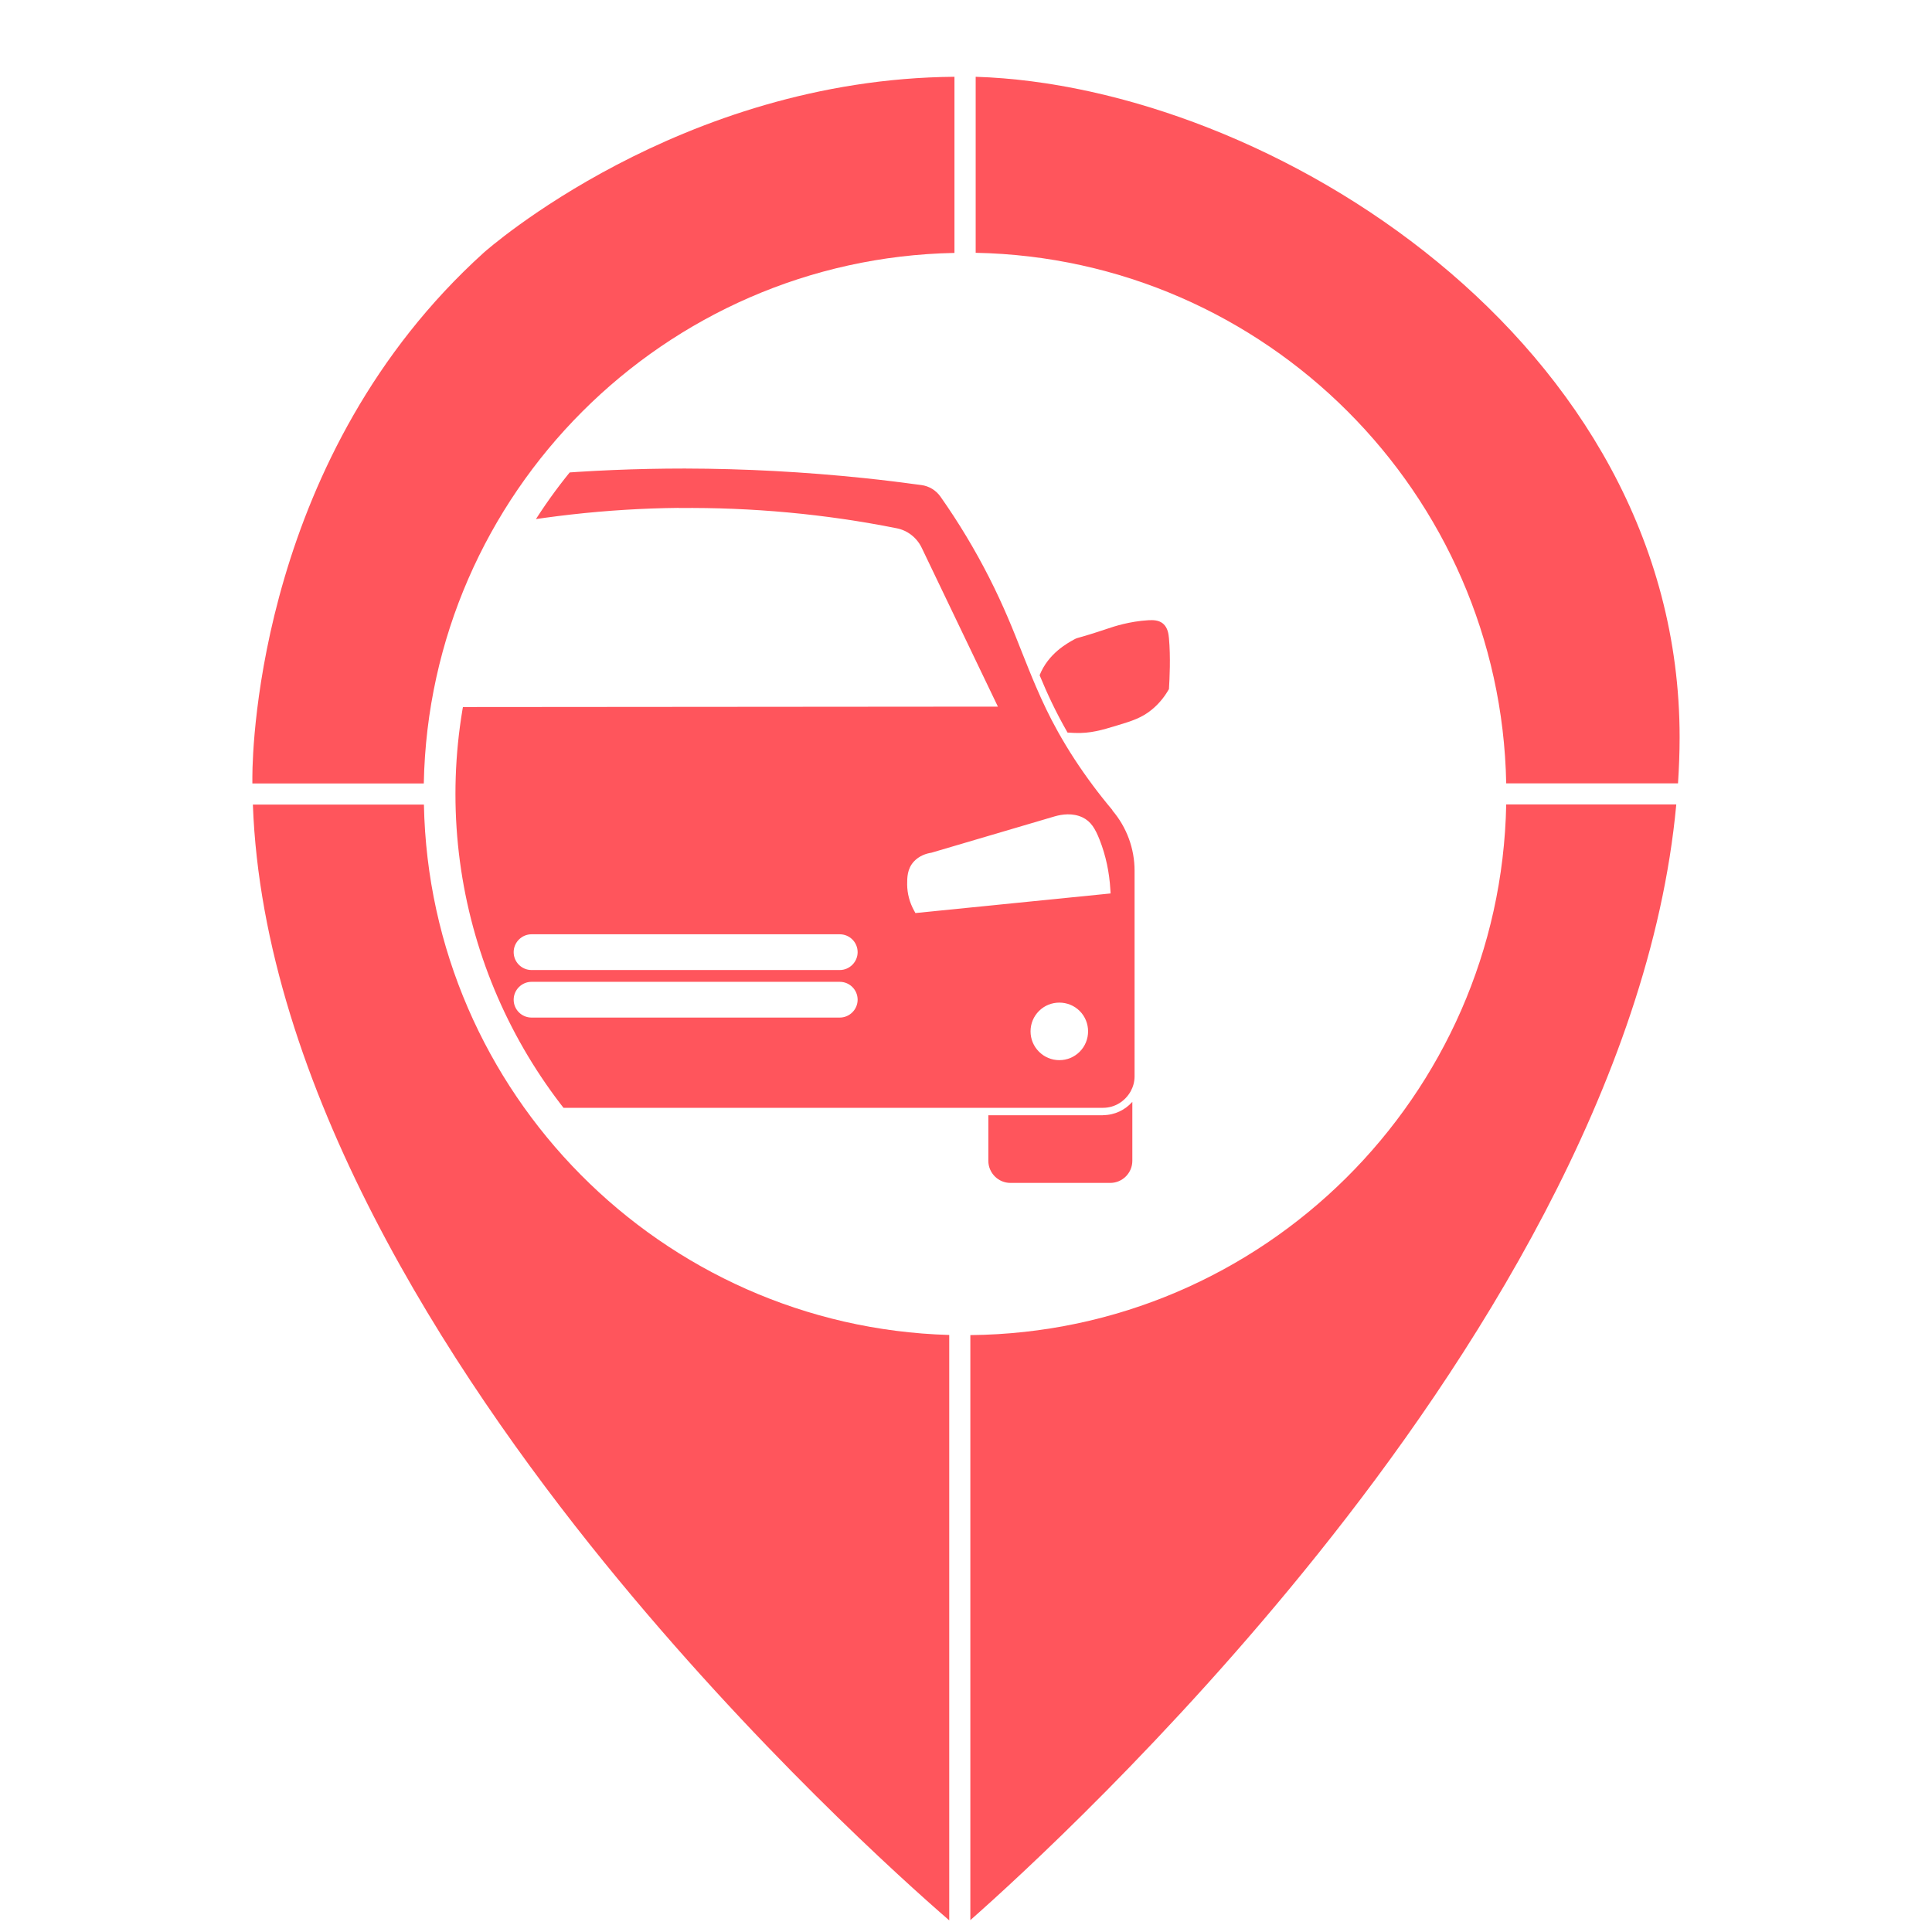 <?xml version="1.0" encoding="UTF-8" standalone="no"?>
<svg
   id="Layer_1"
   viewBox="0 0 200 200"
   version="1.1"
   sodipodi:docname="Critical.svg"
   inkscape:version="1.3.2 (091e20ef0f, 2023-11-25, custom)"
   inkscape:export-filename="Warning.png"
   inkscape:export-xdpi="96"
   inkscape:export-ydpi="96"
   xmlns:inkscape="http://www.inkscape.org/namespaces/inkscape"
   xmlns:sodipodi="http://sodipodi.sourceforge.net/DTD/sodipodi-0.dtd"
   xmlns="http://www.w3.org/2000/svg"
   xmlns:svg="http://www.w3.org/2000/svg"
   xmlns:c2pa="http://c2pa.org/manifest">
  <sodipodi:namedview
     id="namedview11"
     pagecolor="#ffffff"
     bordercolor="#000000"
     borderopacity="0.25"
     inkscape:showpageshadow="2"
     inkscape:pageopacity="0.0"
     inkscape:pagecheckerboard="0"
     inkscape:deskcolor="#d1d1d1"
     inkscape:zoom="2.11"
     inkscape:cx="82.464455"
     inkscape:cy="100"
     inkscape:window-width="1920"
     inkscape:window-height="1022"
     inkscape:window-x="1920"
     inkscape:window-y="0"
     inkscape:window-maximized="1"
     inkscape:current-layer="Layer_1" />
  <defs
     id="defs1">
    <style
       id="style1">.cls-1{clip-path:url(#clippath);}.cls-2{fill:none;}.cls-2,.cls-3,.cls-4,.cls-5{stroke-width:0px;}.cls-3{fill:#424244;}.cls-4{fill:#ececec;}.cls-5{fill:#01bfff;}</style>
    <clipPath
       id="clippath">
      <circle
         class="cls-2"
         cx="99.93"
         cy="86.81"
         r="41.06"
         id="circle1" />
    </clipPath>
  </defs>
  <path
     class="cls-5"
     d="M 43.884,83.288 H 26.177 c 1.067,29.054 20.226,58.57 36.404,78.488 15.381,18.928 30.801,32.793 35.684,37.021 V 138.196 C 68.479,137.335 44.462,113.139 43.884,83.288 Z"
     id="path1"
     style="fill:#ff555c;fill-opacity:1" />
  <path
     class="cls-5"
     d="M 101.002,7.961 V 26.17 c 30.03,0.578 54.343,24.89 54.921,54.921 h 17.784 c 0.103,-1.593 0.167,-3.174 0.167,-4.767 0,-41.004 -42.572,-67.437 -72.872,-68.375 z"
     id="path2"
     style="fill:#ff555c;fill-opacity:1" />
  <path
     class="cls-5"
     d="M 98.805,26.17 V 7.948 C 70.316,8.18 50.296,25.964 50.091,26.144 26.973,47.038 26.138,77.017 26.125,80.371 c 0,0.244 0,0.488 0,0.732 H 43.871 C 44.449,51.073 68.762,26.761 98.792,26.183 Z"
     id="path3"
     style="fill:#ff555c;fill-opacity:1" />
  <path
     class="cls-5"
     d="m 100.45,138.222 v 60.549 c 4.896,-4.318 20.521,-18.594 35.967,-37.895 15.818,-19.738 34.438,-48.624 37.111,-77.601 h -17.605 c -0.578,30.21 -25.186,54.651 -55.474,54.934 z"
     id="path4"
     style="fill:#ff555c;fill-opacity:1" />
  <polygon
     class="cls-5"
     points="99.5,28.45 99.5,28.45 "
     id="polygon4"
     transform="matrix(1.285,0,0,1.285,-28.5,-29.355)"
     style="fill:#ff555c;fill-opacity:1" />
  <polygon
     class="cls-5"
     points="99.93,129.85 99.92,129.85 "
     id="polygon5"
     transform="matrix(1.285,0,0,1.285,-28.5,-29.355)"
     style="fill:#ff555c;fill-opacity:1" />
  <polygon
     class="cls-5"
     points="99.92,43.76 99.93,43.76 99.92,43.76 "
     id="polygon6"
     transform="matrix(1.285,0,0,1.285,-28.5,-29.355)"
     style="fill:#ff555c;fill-opacity:1" />
  <polygon
     class="cls-5"
     points="56.87,86.81 56.87,86.8 56.87,86.81 "
     id="polygon7"
     transform="matrix(1.285,0,0,1.285,-28.5,-29.355)"
     style="fill:#ff555c;fill-opacity:1" />
  <g
     class="cls-1"
     clip-path="url(#clippath)"
     id="g11"
     transform="matrix(1.285,0,0,1.285,-28.5,-29.355)"
     style="fill:#ff555c;fill-opacity:1">
    <path
       class="cls-3"
       d="m 41.16,111.64 v 4.72 c 0,0.98 0.8,1.78 1.78,1.78 h 8.04 c 0.98,0 1.78,-0.8 1.78,-1.78 v -3.67 h -9.27 c -0.93,0 -1.75,-0.41 -2.33,-1.04 z"
       id="path7"
       style="fill:#ff555c;fill-opacity:1" />
    <path
       class="cls-3"
       d="m 111.05,112.69 h -9.25 v 3.67 c 0,0.98 0.8,1.78 1.78,1.78 h 8.04 c 0.98,0 1.78,-0.8 1.78,-1.78 v -4.75 c -0.58,0.65 -1.42,1.07 -2.36,1.07 z"
       id="path8"
       style="fill:#ff555c;fill-opacity:1" />
    <path
       class="cls-3"
       d="m 46.06,81.9 c 0.17,0 0.33,-0.01 0.48,-0.02 0.94,-1.62 1.64,-3.16 2.29,-4.75 -0.72,-1.67 -2.17,-2.46 -2.72,-2.76 -0.4,-0.22 -0.12,-0.01 -2.72,-0.88 -0.47,-0.16 -1.73,-0.58 -3.26,-0.67 -0.36,-0.02 -0.82,-0.03 -1.18,0.27 -0.39,0.33 -0.45,0.85 -0.48,1.18 -0.14,1.56 -0.05,3.29 0,4.11 0.25,0.45 0.69,1.08 1.39,1.66 0.81,0.66 1.57,0.9 2.83,1.28 1.15,0.35 2.09,0.64 3.37,0.59 z"
       id="path9"
       style="fill:#ff555c;fill-opacity:1" />
    <path
       class="cls-3"
       d="m 111.8,88.11 c -1.09,-1.29 -2.11,-2.66 -3.04,-4.08 -0.51,-0.78 -0.95,-1.52 -1.35,-2.23 -0.71,-1.27 -1.26,-2.45 -1.76,-3.61 -0.39,-0.9 -0.74,-1.79 -1.1,-2.69 -0.74,-1.88 -1.51,-3.82 -2.69,-6.14 -1.13,-2.22 -2.44,-4.41 -3.92,-6.51 C 97.58,62.34 97.02,62 96.4,61.92 94.87,61.71 93.33,61.52 91.79,61.36 87,60.86 82.18,60.6 77.38,60.59 h -0.09 c -3.8,0 -7.63,0.16 -11.43,0.48 -2.57,0.21 -5.12,0.49 -7.66,0.85 -0.64,0.09 -1.2,0.44 -1.56,0.96 -1.39,2.05 -2.64,4.18 -3.73,6.34 -1.2,2.38 -2,4.39 -2.77,6.34 -0.34,0.85 -0.67,1.68 -1.01,2.49 -0.53,1.26 -1.12,2.5 -1.84,3.79 -0.56,1 -1.2,2.03 -2,3.13 -0.7,0.98 -1.47,1.93 -2.26,2.83 -0.13,0.14 -0.25,0.27 -0.36,0.4 -1.11,1.34 -1.73,3.04 -1.73,4.79 v 16.56 c 0,0.46 0.13,0.88 0.34,1.25 0.44,0.77 1.25,1.29 2.2,1.29 h 67.56 c 0.96,0 1.78,-0.54 2.22,-1.32 0.2,-0.36 0.32,-0.77 0.32,-1.22 V 92.99 c 0,-1.78 -0.63,-3.5 -1.79,-4.86 v 0 z M 76.87,63.77 c 5.88,-0.06 11.78,0.48 17.54,1.63 0.88,0.17 1.63,0.76 2.02,1.57 l 4.68,9.76 1.46,3.04 -50.5,0.04 1.37,-3.05 4.26,-9.45 c 0.37,-0.83 1.13,-1.44 2.02,-1.63 5.62,-1.21 11.38,-1.86 17.13,-1.92 z m -31.46,42.16 c 0,-0.62 0.24,-1.2 0.68,-1.64 0.88,-0.88 2.4,-0.88 3.28,0 0.44,0.44 0.68,1.02 0.68,1.64 0,0.62 -0.24,1.2 -0.68,1.64 -0.44,0.44 -1.02,0.68 -1.64,0.68 -0.62,0 -1.2,-0.24 -1.64,-0.68 -0.44,-0.44 -0.68,-1.02 -0.68,-1.64 z M 58.94,94.11 c 0,0.72 -0.19,1.43 -0.56,2.1 l -0.1,0.18 -15.73,-1.58 0.02,-0.3 c 0.08,-1.41 0.37,-2.76 0.86,-4.01 0.36,-0.9 0.7,-1.49 1.39,-1.82 0.79,-0.37 1.65,-0.25 2.23,-0.08 l 9.98,2.94 c 0.36,0.05 0.94,0.23 1.37,0.7 0.54,0.59 0.54,1.29 0.54,1.86 h -0.31 c 0,0 0.31,0 0.31,0 z m 30.89,10.71 H 65 c -0.8,0 -1.44,-0.65 -1.44,-1.44 0,-0.79 0.65,-1.44 1.44,-1.44 h 24.83 c 0.8,0 1.44,0.65 1.44,1.44 0,0.79 -0.65,1.44 -1.44,1.44 z m 0,-3.83 H 65 c -0.8,0 -1.44,-0.65 -1.44,-1.44 0,-0.79 0.65,-1.44 1.44,-1.44 h 24.83 c 0.8,0 1.44,0.65 1.44,1.44 0,0.79 -0.65,1.44 -1.44,1.44 z m 6.09,-4.6 -0.1,-0.18 c -0.37,-0.67 -0.55,-1.38 -0.56,-2.1 0,-0.57 0,-1.27 0.54,-1.86 0.43,-0.47 1.01,-0.65 1.41,-0.71 l 9.94,-2.93 c 0.59,-0.17 1.44,-0.29 2.23,0.08 0.69,0.33 1.03,0.91 1.39,1.82 0.49,1.25 0.78,2.6 0.86,4.01 l 0.02,0.3 -15.73,1.58 z m 13.24,11.18 c -0.44,0.44 -1.02,0.68 -1.64,0.68 -0.62,0 -1.2,-0.24 -1.64,-0.68 -0.44,-0.44 -0.68,-1.02 -0.68,-1.64 0,-0.62 0.24,-1.2 0.68,-1.64 0.9,-0.9 2.38,-0.9 3.28,0 0.9,0.9 0.9,2.38 0,3.28 z"
       id="path10"
       style="fill:#ff555c;fill-opacity:1" />
    <path
       class="cls-3"
       d="m 116.35,74.26 c -0.03,-0.33 -0.09,-0.85 -0.48,-1.18 -0.35,-0.29 -0.81,-0.29 -1.18,-0.27 -1.53,0.09 -2.79,0.51 -3.26,0.67 -2.6,0.87 -2.33,0.67 -2.72,0.88 -0.56,0.31 -2.08,1.13 -2.78,2.88 0.61,1.48 1.31,2.98 2.25,4.62 0.19,0.01 0.38,0.02 0.58,0.03 1.27,0.05 2.21,-0.24 3.37,-0.59 1.26,-0.38 2.02,-0.62 2.83,-1.28 0.7,-0.57 1.13,-1.21 1.39,-1.66 0.05,-0.82 0.14,-2.56 0,-4.11 z"
       id="path11"
       style="fill:#ff555c;fill-opacity:1" />
  </g>
</svg>
